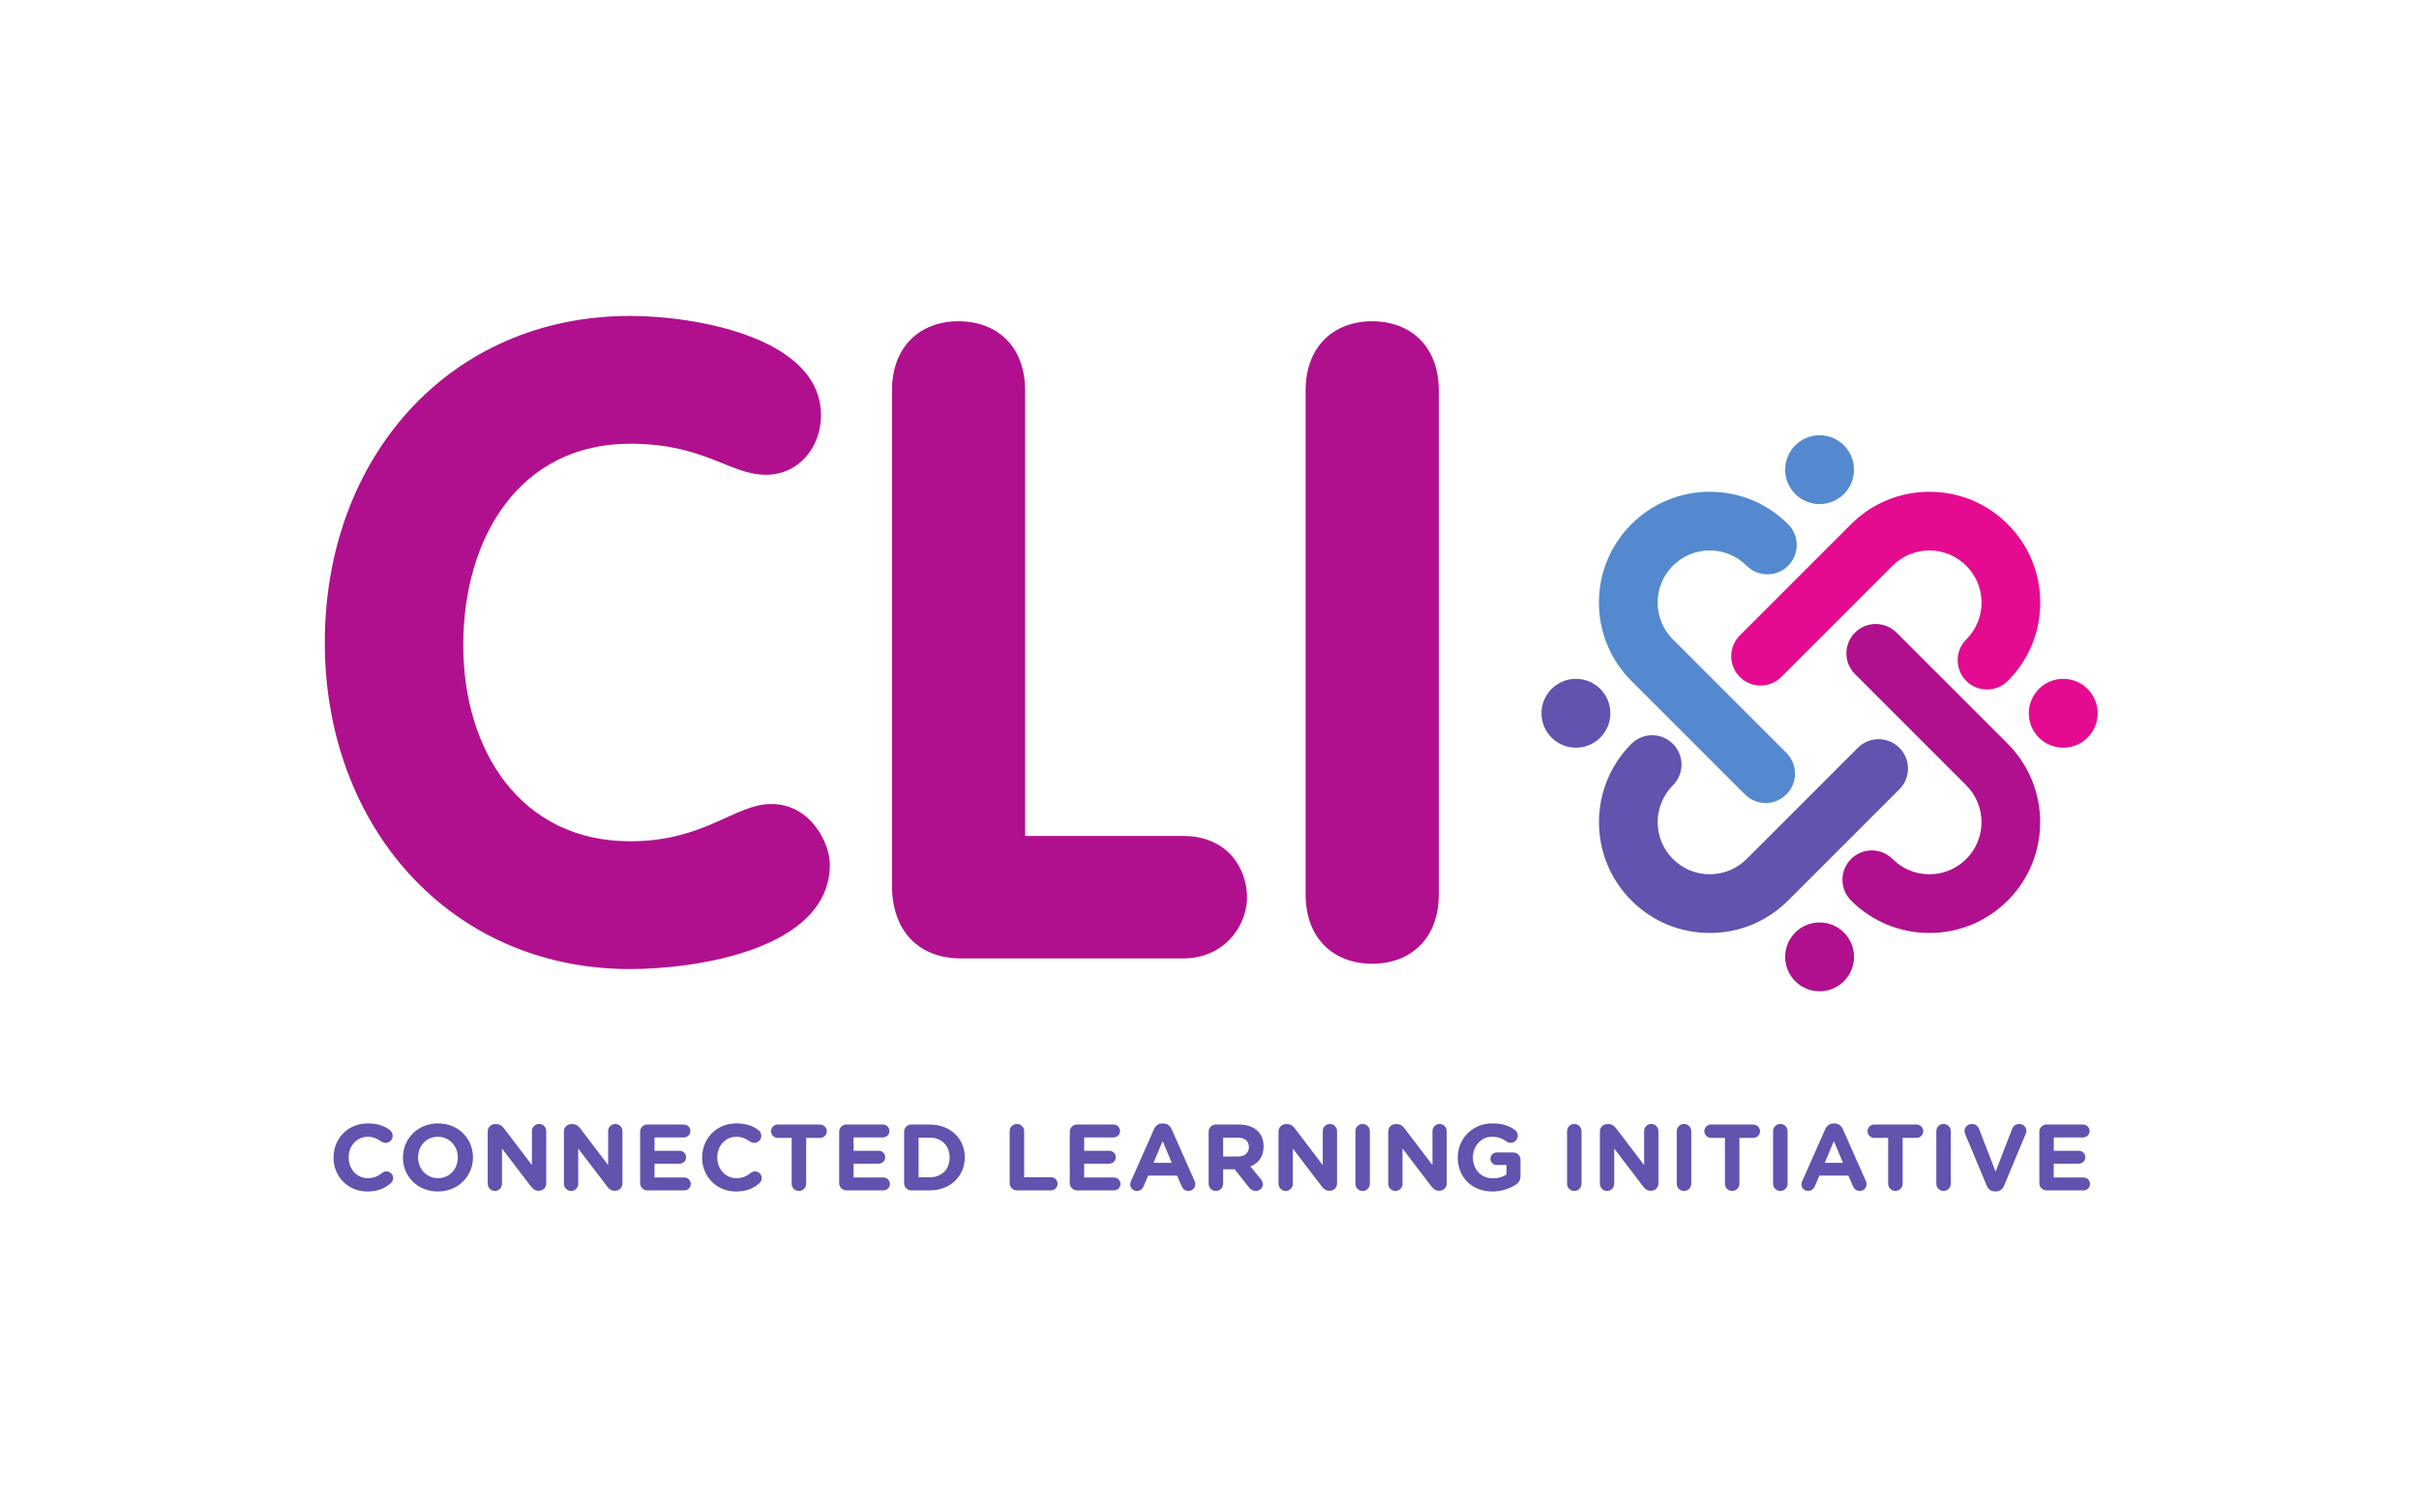 <?xml version="1.0" encoding="UTF-8" standalone="no"?>
<!-- Created with Inkscape (http://www.inkscape.org/) -->

<svg
   xmlns:dc="http://purl.org/dc/elements/1.1/"
   xmlns:cc="http://creativecommons.org/ns#"
   xmlns:rdf="http://www.w3.org/1999/02/22-rdf-syntax-ns#"
   xmlns:svg="http://www.w3.org/2000/svg"
   xmlns="http://www.w3.org/2000/svg"
   xmlns:sodipodi="http://sodipodi.sourceforge.net/DTD/sodipodi-0.dtd"
   xmlns:inkscape="http://www.inkscape.org/namespaces/inkscape"
   id="svg2"
   version="1.1"
   inkscape:version="0.91 r13725"
   xml:space="preserve"
   width="725.312"
   height="453.35"
   viewBox="0 0 725.312 453.35"
   sodipodi:docname="CLIX_PANTONE.svg"><defs
     id="defs6" /><sodipodi:namedview
     pagecolor="#ffffff"
     bordercolor="#666666"
     borderopacity="1"
     objecttolerance="10"
     gridtolerance="10"
     guidetolerance="10"
     inkscape:pageopacity="0"
     inkscape:pageshadow="2"
     inkscape:window-width="1678"
     inkscape:window-height="981"
     id="namedview4"
     showgrid="false"
     inkscape:zoom="1.5861089"
     inkscape:cx="363.9172"
     inkscape:cy="226.675"
     inkscape:window-x="0"
     inkscape:window-y="27"
     inkscape:window-maximized="1"
     inkscape:current-layer="g10" /><g
     id="g10"
     inkscape:groupmode="layer"
     inkscape:label="ink_ext_XXXXXX"
     transform="matrix(1.25,0,0,-1.25,0,453.35)"><path
       inkscape:connector-curvature="0"
       id="path14"
       style="fill:#b0108d;fill-opacity:1;fill-rule:nonzero;stroke:none"
       d="m 151.151,286.88 c 15.541,0 45.776,-5.111 45.776,-23.848 0,-7.666 -5.323,-14.267 -13.201,-14.267 -8.729,0 -14.69,7.453 -32.575,7.453 -26.401,0 -40.028,-22.355 -40.028,-48.333 0,-25.335 13.838,-47.053 40.028,-47.053 17.885,0 25.124,8.944 33.853,8.944 9.582,0 14.052,-9.581 14.052,-14.479 0,-20.44 -32.15,-25.123 -47.905,-25.123 -43.223,0 -73.243,34.279 -73.243,78.351 0,44.288 29.809,78.355 73.243,78.355" /><path
       inkscape:connector-curvature="0"
       id="path16"
       style="fill:#b0108d;fill-opacity:1;fill-rule:nonzero;stroke:none"
       d="m 213.964,268.993 c 0,10.646 6.813,16.609 15.968,16.609 9.154,0 15.967,-5.963 15.967,-16.609 l 0,-106.883 37.899,0 c 10.86,0 15.543,-8.091 15.331,-15.329 -0.426,-7.026 -5.961,-14.055 -15.331,-14.055 l -53.227,0 c -10.434,0 -16.607,6.814 -16.607,17.46 l 0,118.807" /><path
       inkscape:connector-curvature="0"
       id="path18"
       style="fill:#b0108d;fill-opacity:1;fill-rule:nonzero;stroke:none"
       d="m 313.184,268.993 c 0,10.646 6.814,16.609 15.97,16.609 9.153,0 15.967,-5.963 15.967,-16.609 l 0,-120.935 c 0,-10.644 -6.814,-16.607 -15.967,-16.607 -9.156,0 -15.97,5.963 -15.97,16.607 l 0,120.935" /><path
       inkscape:connector-curvature="0"
       id="path20"
       style="fill:#e50b90;fill-opacity:1;fill-rule:nonzero;stroke:none"
       d="m 476.628,197.246 c -1.801,0 -3.604,0.687 -4.978,2.062 -2.75,2.75 -2.75,7.208 0,9.957 2.36,2.362 3.662,5.501 3.662,8.84 0,3.339 -1.301,6.479 -3.662,8.84 -2.362,2.361 -5.501,3.662 -8.84,3.662 -3.339,0 -6.479,-1.301 -8.841,-3.662 l -26.683,-26.684 c -2.748,-2.749 -7.208,-2.749 -9.956,0 -2.75,2.75 -2.75,7.208 0,9.958 l 26.683,26.683 c 5.021,5.022 11.696,7.787 18.797,7.787 7.101,0 13.777,-2.766 18.797,-7.787 5.021,-5.02 7.786,-11.696 7.786,-18.797 0,-7.1 -2.765,-13.776 -7.787,-18.797 -1.374,-1.375 -3.176,-2.062 -4.978,-2.062" /><path
       inkscape:connector-curvature="0"
       id="path22"
       style="fill:#6153ae;fill-opacity:1;fill-rule:nonzero;stroke:none"
       d="m 410.124,138.836 c -7.101,0 -13.777,2.765 -18.797,7.787 -10.364,10.364 -10.364,27.229 10e-4,37.594 2.748,2.749 7.208,2.749 9.956,0 2.751,-2.75 2.751,-7.208 0,-9.957 -4.874,-4.874 -4.874,-12.806 0,-17.681 2.362,-2.361 5.501,-3.661 8.84,-3.661 3.339,0 6.48,1.301 8.841,3.661 l 26.682,26.685 c 2.75,2.749 7.21,2.749 9.957,0 2.751,-2.749 2.751,-7.207 0.002,-9.957 l -26.684,-26.684 c -5.021,-5.022 -11.697,-7.787 -18.798,-7.787" /><path
       inkscape:connector-curvature="0"
       id="path24"
       style="fill:#b0108d;fill-opacity:1;fill-rule:nonzero;stroke:none"
       d="m 462.81,138.836 c -7.101,0 -13.776,2.765 -18.797,7.787 -2.75,2.749 -2.75,7.207 0,9.956 2.748,2.751 7.208,2.751 9.956,0 2.362,-2.36 5.502,-3.661 8.841,-3.661 3.339,0 6.478,1.3 8.839,3.661 4.875,4.875 4.875,12.807 10e-4,17.681 l -26.683,26.683 c -2.751,2.75 -2.751,7.208 0,9.958 2.749,2.75 7.209,2.747 9.956,0 l 26.683,-26.684 c 10.365,-10.365 10.365,-27.23 0,-37.594 -5.019,-5.022 -11.695,-7.787 -18.796,-7.787" /><path
       inkscape:connector-curvature="0"
       id="path26"
       style="fill:#5489cf;fill-opacity:1;fill-rule:nonzero;stroke:none"
       d="m 423.533,170.018 c -1.803,0 -3.604,0.688 -4.978,2.063 l -27.227,27.227 c -5.022,5.021 -7.787,11.697 -7.787,18.797 0,7.101 2.765,13.777 7.787,18.797 5.019,5.021 11.695,7.786 18.796,7.786 7.101,0 13.777,-2.764 18.797,-7.786 2.751,-2.749 2.751,-7.207 0,-9.957 -2.748,-2.749 -7.208,-2.749 -9.956,0 -2.361,2.361 -5.502,3.662 -8.841,3.662 -3.339,0 -6.478,-1.301 -8.839,-3.661 -2.362,-2.362 -3.663,-5.502 -3.663,-8.841 0,-3.339 1.302,-6.478 3.662,-8.84 l 27.227,-27.227 c 2.751,-2.75 2.751,-7.208 0,-9.957 -1.374,-1.375 -3.176,-2.063 -4.978,-2.063" /><path
       inkscape:connector-curvature="0"
       id="path28"
       style="fill:#5489cf;fill-opacity:1;fill-rule:nonzero;stroke:none"
       d="m 444.726,249.991 c 0,-4.561 -3.697,-8.259 -8.259,-8.259 -4.562,0 -8.259,3.698 -8.259,8.259 0,4.562 3.697,8.259 8.259,8.259 4.562,0 8.259,-3.697 8.259,-8.259" /><path
       inkscape:connector-curvature="0"
       id="path30"
       style="fill:#b0108d;fill-opacity:1;fill-rule:nonzero;stroke:none"
       d="m 444.726,133.098 c 0,-4.561 -3.697,-8.259 -8.259,-8.259 -4.562,0 -8.259,3.698 -8.259,8.259 0,4.562 3.697,8.26 8.259,8.26 4.562,0 8.259,-3.698 8.259,-8.26" /><path
       inkscape:connector-curvature="0"
       id="path32"
       style="fill:#e50b90;fill-opacity:1;fill-rule:nonzero;stroke:none"
       d="m 494.913,183.285 c -4.561,0 -8.259,3.698 -8.259,8.26 0,4.561 3.698,8.259 8.259,8.259 4.562,0 8.26,-3.698 8.26,-8.259 0,-4.562 -3.698,-8.26 -8.26,-8.26" /><path
       inkscape:connector-curvature="0"
       id="path34"
       style="fill:#6153ae;fill-opacity:1;fill-rule:nonzero;stroke:none"
       d="m 378.021,183.285 c -4.562,0 -8.26,3.698 -8.26,8.26 0,4.561 3.698,8.259 8.26,8.259 4.561,0 8.259,-3.698 8.259,-8.259 0,-4.562 -3.698,-8.26 -8.259,-8.26" /><path
       inkscape:connector-curvature="0"
       id="path36"
       style="fill:#6153ae;fill-opacity:1;fill-rule:nonzero;stroke:none"
       d="m 80.003,84.928 0,0.045 c 0,4.491 3.385,8.17 8.236,8.17 2.37,0 3.973,-0.632 5.281,-1.603 0.361,-0.27 0.677,-0.767 0.677,-1.377 0,-0.947 -0.766,-1.692 -1.715,-1.692 -0.473,0 -0.79,0.181 -1.038,0.339 -0.971,0.721 -1.986,1.128 -3.227,1.128 -2.663,0 -4.581,-2.211 -4.581,-4.92 l 0,-0.045 c 0,-2.708 1.873,-4.965 4.581,-4.965 1.467,0 2.438,0.451 3.43,1.241 0.271,0.226 0.632,0.384 1.038,0.384 0.88,0 1.625,-0.722 1.625,-1.602 0,-0.542 -0.27,-0.97 -0.587,-1.242 -1.422,-1.241 -3.092,-1.985 -5.619,-1.985 -4.649,0 -8.102,3.588 -8.102,8.124" /><path
       inkscape:connector-curvature="0"
       id="path38"
       style="fill:#6153ae;fill-opacity:1;fill-rule:nonzero;stroke:none"
       d="m 109.814,84.928 0,0.045 c 0,2.708 -1.986,4.965 -4.785,4.965 -2.797,0 -4.739,-2.211 -4.739,-4.92 l 0,-0.045 c 0,-2.708 1.987,-4.965 4.784,-4.965 2.799,0 4.74,2.212 4.74,4.92 z m -13.157,0 0,0.045 c 0,4.491 3.543,8.17 8.417,8.17 4.875,0 8.373,-3.634 8.373,-8.125 l 0,-0.045 c 0,-4.49 -3.543,-8.169 -8.418,-8.169 -4.874,0 -8.372,3.633 -8.372,8.124" /><path
       inkscape:connector-curvature="0"
       id="path40"
       style="fill:#6153ae;fill-opacity:1;fill-rule:nonzero;stroke:none"
       d="m 116.989,91.225 c 0,0.97 0.768,1.737 1.738,1.737 l 0.361,0 c 0.835,0 1.332,-0.406 1.806,-1.015 l 6.702,-8.802 0,8.147 c 0,0.948 0.767,1.715 1.716,1.715 0.947,0 1.715,-0.767 1.715,-1.715 l 0,-12.57 c 0,-0.971 -0.768,-1.737 -1.738,-1.737 l -0.113,0 c -0.835,0 -1.331,0.406 -1.806,1.014 l -6.95,9.118 0,-8.462 c 0,-0.949 -0.767,-1.716 -1.716,-1.716 -0.947,0 -1.715,0.767 -1.715,1.716 l 0,12.57" /><path
       inkscape:connector-curvature="0"
       id="path42"
       style="fill:#6153ae;fill-opacity:1;fill-rule:nonzero;stroke:none"
       d="m 135.268,91.225 c 0,0.97 0.767,1.737 1.738,1.737 l 0.361,0 c 0.835,0 1.331,-0.406 1.805,-1.015 l 6.703,-8.802 0,8.147 c 0,0.948 0.768,1.715 1.715,1.715 0.948,0 1.715,-0.767 1.715,-1.715 l 0,-12.57 c 0,-0.971 -0.767,-1.737 -1.737,-1.737 l -0.113,0 c -0.836,0 -1.332,0.406 -1.805,1.014 l -6.952,9.118 0,-8.462 c 0,-0.949 -0.767,-1.716 -1.714,-1.716 -0.949,0 -1.716,0.767 -1.716,1.716 l 0,12.57" /><path
       inkscape:connector-curvature="0"
       id="path44"
       style="fill:#6153ae;fill-opacity:1;fill-rule:nonzero;stroke:none"
       d="m 153.547,78.812 0,12.322 c 0,0.971 0.768,1.738 1.737,1.738 l 8.757,0 c 0.858,0 1.557,-0.7 1.557,-1.557 0,-0.858 -0.699,-1.534 -1.557,-1.534 l -7.041,0 0,-3.206 6.026,0 c 0.857,0 1.556,-0.699 1.556,-1.557 0,-0.858 -0.699,-1.534 -1.556,-1.534 l -6.026,0 0,-3.318 7.154,0 c 0.858,0 1.557,-0.699 1.557,-1.557 0,-0.858 -0.699,-1.535 -1.557,-1.535 l -8.87,0 c -0.969,0 -1.737,0.768 -1.737,1.738" /><path
       inkscape:connector-curvature="0"
       id="path46"
       style="fill:#6153ae;fill-opacity:1;fill-rule:nonzero;stroke:none"
       d="m 168.419,84.928 0,0.045 c 0,4.491 3.385,8.17 8.236,8.17 2.371,0 3.973,-0.632 5.282,-1.603 0.361,-0.27 0.676,-0.767 0.676,-1.377 0,-0.947 -0.766,-1.692 -1.714,-1.692 -0.474,0 -0.79,0.181 -1.038,0.339 -0.971,0.721 -1.987,1.128 -3.228,1.128 -2.663,0 -4.581,-2.211 -4.581,-4.92 l 0,-0.045 c 0,-2.708 1.873,-4.965 4.581,-4.965 1.467,0 2.437,0.451 3.431,1.241 0.27,0.226 0.631,0.384 1.038,0.384 0.88,0 1.625,-0.722 1.625,-1.602 0,-0.542 -0.271,-0.97 -0.587,-1.242 -1.422,-1.241 -3.092,-1.985 -5.619,-1.985 -4.65,0 -8.102,3.588 -8.102,8.124" /><path
       inkscape:connector-curvature="0"
       id="path48"
       style="fill:#6153ae;fill-opacity:1;fill-rule:nonzero;stroke:none"
       d="m 189.903,89.667 -3.34,0 c -0.881,0 -1.603,0.723 -1.603,1.603 0,0.88 0.722,1.602 1.603,1.602 l 10.155,0 c 0.88,0 1.602,-0.722 1.602,-1.602 0,-0.88 -0.722,-1.603 -1.602,-1.603 l -3.34,0 0,-10.99 c 0,-0.971 -0.767,-1.738 -1.738,-1.738 -0.971,0 -1.737,0.767 -1.737,1.738 l 0,10.99" /><path
       inkscape:connector-curvature="0"
       id="path50"
       style="fill:#6153ae;fill-opacity:1;fill-rule:nonzero;stroke:none"
       d="m 201.298,78.812 0,12.322 c 0,0.971 0.768,1.738 1.737,1.738 l 8.757,0 c 0.858,0 1.557,-0.7 1.557,-1.557 0,-0.858 -0.699,-1.534 -1.557,-1.534 l -7.041,0 0,-3.206 6.026,0 c 0.857,0 1.556,-0.699 1.556,-1.557 0,-0.858 -0.699,-1.534 -1.556,-1.534 l -6.026,0 0,-3.318 7.153,0 c 0.859,0 1.558,-0.699 1.558,-1.557 0,-0.858 -0.699,-1.535 -1.558,-1.535 l -8.869,0 c -0.969,0 -1.737,0.768 -1.737,1.738" /><path
       inkscape:connector-curvature="0"
       id="path52"
       style="fill:#6153ae;fill-opacity:1;fill-rule:nonzero;stroke:none"
       d="m 223.029,80.211 c 2.844,0 4.762,1.918 4.762,4.717 l 0,0.045 c 0,2.799 -1.918,4.762 -4.762,4.762 l -2.685,0 0,-9.524 2.685,0 z m -6.161,10.923 c 0,0.971 0.768,1.738 1.739,1.738 l 4.422,0 c 4.965,0 8.396,-3.408 8.396,-7.854 l 0,-0.045 c 0,-4.445 -3.431,-7.899 -8.396,-7.899 l -4.422,0 c -0.971,0 -1.739,0.768 -1.739,1.738 l 0,12.322" /><path
       inkscape:connector-curvature="0"
       id="path54"
       style="fill:#6153ae;fill-opacity:1;fill-rule:nonzero;stroke:none"
       d="m 242.189,91.27 c 0,0.97 0.767,1.737 1.737,1.737 0.971,0 1.738,-0.767 1.738,-1.737 l 0,-11.036 6.432,0 c 0.88,0 1.58,-0.7 1.58,-1.579 0,-0.881 -0.7,-1.581 -1.58,-1.581 l -8.17,0 c -0.97,0 -1.737,0.768 -1.737,1.738 l 0,12.458" /><path
       inkscape:connector-curvature="0"
       id="path56"
       style="fill:#6153ae;fill-opacity:1;fill-rule:nonzero;stroke:none"
       d="m 256.609,78.812 0,12.322 c 0,0.971 0.767,1.738 1.737,1.738 l 8.757,0 c 0.857,0 1.556,-0.7 1.556,-1.557 0,-0.858 -0.699,-1.534 -1.556,-1.534 l -7.041,0 0,-3.206 6.025,0 c 0.858,0 1.557,-0.699 1.557,-1.557 0,-0.858 -0.699,-1.534 -1.557,-1.534 l -6.025,0 0,-3.318 7.153,0 c 0.858,0 1.558,-0.699 1.558,-1.557 0,-0.858 -0.7,-1.535 -1.558,-1.535 l -8.869,0 c -0.97,0 -1.737,0.768 -1.737,1.738" /><path
       inkscape:connector-curvature="0"
       id="path58"
       style="fill:#6153ae;fill-opacity:1;fill-rule:nonzero;stroke:none"
       d="m 281.071,83.687 -2.189,5.213 -2.189,-5.213 4.378,0 z m -9.772,-4.378 5.507,12.434 c 0.384,0.858 1.083,1.377 2.031,1.377 l 0.203,0 c 0.947,0 1.625,-0.519 2.008,-1.377 l 5.507,-12.434 c 0.113,-0.248 0.181,-0.474 0.181,-0.7 0,-0.925 -0.723,-1.67 -1.648,-1.67 -0.812,0 -1.354,0.474 -1.67,1.196 l -1.06,2.482 -6.952,0 -1.105,-2.594 c -0.294,-0.678 -0.881,-1.084 -1.603,-1.084 -0.902,0 -1.602,0.722 -1.602,1.625 0,0.248 0.091,0.497 0.203,0.745" /><path
       inkscape:connector-curvature="0"
       id="path60"
       style="fill:#6153ae;fill-opacity:1;fill-rule:nonzero;stroke:none"
       d="m 296.912,85.198 c 1.693,0 2.663,0.904 2.663,2.235 l 0,0.045 c 0,1.49 -1.038,2.257 -2.73,2.257 l -3.453,0 0,-4.537 3.52,0 z m -6.996,5.936 c 0,0.971 0.768,1.738 1.738,1.738 l 5.484,0 c 2.009,0 3.565,-0.564 4.604,-1.602 0.88,-0.88 1.354,-2.121 1.354,-3.612 l 0,-0.044 c 0,-2.483 -1.241,-4.017 -3.159,-4.807 l 2.414,-2.934 c 0.339,-0.429 0.564,-0.79 0.564,-1.332 0,-0.97 -0.812,-1.602 -1.647,-1.602 -0.79,0 -1.309,0.384 -1.715,0.903 l -3.386,4.287 -2.775,0 0,-3.452 c 0,-0.971 -0.768,-1.738 -1.738,-1.738 -0.97,0 -1.738,0.767 -1.738,1.738 l 0,12.457" /><path
       inkscape:connector-curvature="0"
       id="path62"
       style="fill:#6153ae;fill-opacity:1;fill-rule:nonzero;stroke:none"
       d="m 306.684,91.225 c 0,0.97 0.767,1.737 1.738,1.737 l 0.36,0 c 0.835,0 1.332,-0.406 1.806,-1.015 l 6.703,-8.802 0,8.147 c 0,0.948 0.767,1.715 1.715,1.715 0.947,0 1.715,-0.767 1.715,-1.715 l 0,-12.57 c 0,-0.971 -0.768,-1.737 -1.737,-1.737 l -0.114,0 c -0.835,0 -1.331,0.406 -1.805,1.014 l -6.951,9.118 0,-8.462 c 0,-0.949 -0.767,-1.716 -1.715,-1.716 -0.948,0 -1.715,0.767 -1.715,1.716 l 0,12.57" /><path
       inkscape:connector-curvature="0"
       id="path64"
       style="fill:#6153ae;fill-opacity:1;fill-rule:nonzero;stroke:none"
       d="m 325.12,91.27 c 0,0.97 0.768,1.737 1.738,1.737 0.97,0 1.738,-0.767 1.738,-1.737 l 0,-12.593 c 0,-0.971 -0.768,-1.738 -1.738,-1.738 -0.97,0 -1.738,0.767 -1.738,1.738 l 0,12.593" /><path
       inkscape:connector-curvature="0"
       id="path66"
       style="fill:#6153ae;fill-opacity:1;fill-rule:nonzero;stroke:none"
       d="m 332.996,91.225 c 0,0.97 0.768,1.737 1.739,1.737 l 0.36,0 c 0.835,0 1.332,-0.406 1.806,-1.015 l 6.703,-8.802 0,8.147 c 0,0.948 0.766,1.715 1.715,1.715 0.947,0 1.714,-0.767 1.714,-1.715 l 0,-12.57 c 0,-0.971 -0.767,-1.737 -1.737,-1.737 l -0.113,0 c -0.835,0 -1.331,0.406 -1.806,1.014 l -6.95,9.118 0,-8.462 c 0,-0.949 -0.768,-1.716 -1.716,-1.716 -0.947,0 -1.715,0.767 -1.715,1.716 l 0,12.57" /><path
       inkscape:connector-curvature="0"
       id="path68"
       style="fill:#6153ae;fill-opacity:1;fill-rule:nonzero;stroke:none"
       d="m 349.673,84.928 0,0.045 c 0,4.491 3.498,8.17 8.282,8.17 2.393,0 3.972,-0.542 5.394,-1.535 0.339,-0.248 0.722,-0.722 0.722,-1.399 0,-0.948 -0.767,-1.716 -1.715,-1.716 -0.496,0 -0.813,0.181 -1.061,0.362 -0.947,0.676 -1.963,1.083 -3.453,1.083 -2.527,0 -4.536,-2.234 -4.536,-4.92 l 0,-0.045 c 0,-2.889 1.986,-5.01 4.785,-5.01 1.264,0 2.392,0.317 3.271,0.948 l 0,2.257 -2.346,0 c -0.835,0 -1.512,0.655 -1.512,1.489 0,0.835 0.677,1.512 1.512,1.512 l 3.971,0 c 0.971,0 1.739,-0.767 1.739,-1.737 l 0,-3.837 c 0,-1.016 -0.384,-1.715 -1.219,-2.212 -1.286,-0.789 -3.159,-1.579 -5.529,-1.579 -4.92,0 -8.305,3.452 -8.305,8.124" /><path
       inkscape:connector-curvature="0"
       id="path70"
       style="fill:#6153ae;fill-opacity:1;fill-rule:nonzero;stroke:none"
       d="m 375.896,91.27 c 0,0.97 0.767,1.737 1.737,1.737 0.971,0 1.738,-0.767 1.738,-1.737 l 0,-12.593 c 0,-0.971 -0.767,-1.738 -1.738,-1.738 -0.97,0 -1.737,0.767 -1.737,1.738 l 0,12.593" /><path
       inkscape:connector-curvature="0"
       id="path72"
       style="fill:#6153ae;fill-opacity:1;fill-rule:nonzero;stroke:none"
       d="m 383.771,91.225 c 0,0.97 0.767,1.737 1.738,1.737 l 0.36,0 c 0.835,0 1.332,-0.406 1.806,-1.015 l 6.703,-8.802 0,8.147 c 0,0.948 0.767,1.715 1.715,1.715 0.948,0 1.715,-0.767 1.715,-1.715 l 0,-12.57 c 0,-0.971 -0.767,-1.737 -1.738,-1.737 l -0.113,0 c -0.835,0 -1.331,0.406 -1.804,1.014 l -6.952,9.118 0,-8.462 c 0,-0.949 -0.767,-1.716 -1.714,-1.716 -0.949,0 -1.716,0.767 -1.716,1.716 l 0,12.57" /><path
       inkscape:connector-curvature="0"
       id="path74"
       style="fill:#6153ae;fill-opacity:1;fill-rule:nonzero;stroke:none"
       d="m 402.208,91.27 c 0,0.97 0.768,1.737 1.737,1.737 0.971,0 1.739,-0.767 1.739,-1.737 l 0,-12.593 c 0,-0.971 -0.768,-1.738 -1.739,-1.738 -0.969,0 -1.737,0.767 -1.737,1.738 l 0,12.593" /><path
       inkscape:connector-curvature="0"
       id="path76"
       style="fill:#6153ae;fill-opacity:1;fill-rule:nonzero;stroke:none"
       d="m 413.762,89.667 -3.34,0 c -0.88,0 -1.602,0.723 -1.602,1.603 0,0.88 0.722,1.602 1.602,1.602 l 10.155,0 c 0.88,0 1.603,-0.722 1.603,-1.602 0,-0.88 -0.723,-1.603 -1.603,-1.603 l -3.34,0 0,-10.99 c 0,-0.971 -0.767,-1.738 -1.738,-1.738 -0.97,0 -1.737,0.767 -1.737,1.738 l 0,10.99" /><path
       inkscape:connector-curvature="0"
       id="path78"
       style="fill:#6153ae;fill-opacity:1;fill-rule:nonzero;stroke:none"
       d="m 425.316,91.27 c 0,0.97 0.767,1.737 1.737,1.737 0.971,0 1.738,-0.767 1.738,-1.737 l 0,-12.593 c 0,-0.971 -0.767,-1.738 -1.738,-1.738 -0.97,0 -1.737,0.767 -1.737,1.738 l 0,12.593" /><path
       inkscape:connector-curvature="0"
       id="path80"
       style="fill:#6153ae;fill-opacity:1;fill-rule:nonzero;stroke:none"
       d="m 442.083,83.687 -2.188,5.213 -2.19,-5.213 4.378,0 z m -9.771,-4.378 5.507,12.434 c 0.382,0.858 1.083,1.377 2.03,1.377 l 0.203,0 c 0.948,0 1.625,-0.519 2.009,-1.377 l 5.507,-12.434 c 0.112,-0.248 0.18,-0.474 0.18,-0.7 0,-0.925 -0.722,-1.67 -1.647,-1.67 -0.813,0 -1.355,0.474 -1.67,1.196 l -1.061,2.482 -6.951,0 -1.106,-2.594 c -0.293,-0.678 -0.88,-1.084 -1.602,-1.084 -0.903,0 -1.602,0.722 -1.602,1.625 0,0.248 0.089,0.497 0.203,0.745" /><path
       inkscape:connector-curvature="0"
       id="path82"
       style="fill:#6153ae;fill-opacity:1;fill-rule:nonzero;stroke:none"
       d="m 452.915,89.667 -3.34,0 c -0.88,0 -1.602,0.723 -1.602,1.603 0,0.88 0.722,1.602 1.602,1.602 l 10.156,0 c 0.88,0 1.602,-0.722 1.602,-1.602 0,-0.88 -0.722,-1.603 -1.602,-1.603 l -3.34,0 0,-10.99 c 0,-0.971 -0.768,-1.738 -1.738,-1.738 -0.97,0 -1.738,0.767 -1.738,1.738 l 0,10.99" /><path
       inkscape:connector-curvature="0"
       id="path84"
       style="fill:#6153ae;fill-opacity:1;fill-rule:nonzero;stroke:none"
       d="m 464.469,91.27 c 0,0.97 0.768,1.737 1.737,1.737 0.971,0 1.739,-0.767 1.739,-1.737 l 0,-12.593 c 0,-0.971 -0.768,-1.738 -1.739,-1.738 -0.969,0 -1.737,0.767 -1.737,1.738 l 0,12.593" /><path
       inkscape:connector-curvature="0"
       id="path86"
       style="fill:#6153ae;fill-opacity:1;fill-rule:nonzero;stroke:none"
       d="m 476.566,78.202 -5.123,12.255 c -0.114,0.271 -0.204,0.541 -0.204,0.835 0,0.971 0.768,1.715 1.738,1.715 0.903,0 1.489,-0.518 1.76,-1.219 l 3.95,-10.222 3.994,10.336 c 0.225,0.564 0.835,1.105 1.67,1.105 0.948,0 1.716,-0.722 1.716,-1.67 0,-0.27 -0.091,-0.564 -0.181,-0.767 L 480.718,78.202 c -0.361,-0.857 -1.016,-1.376 -1.964,-1.376 l -0.225,0 c -0.948,0 -1.603,0.519 -1.963,1.376" /><path
       inkscape:connector-curvature="0"
       id="path88"
       style="fill:#6153ae;fill-opacity:1;fill-rule:nonzero;stroke:none"
       d="m 489.179,78.812 0,12.322 c 0,0.971 0.767,1.738 1.738,1.738 l 8.756,0 c 0.857,0 1.558,-0.7 1.558,-1.557 0,-0.858 -0.701,-1.534 -1.558,-1.534 l -7.041,0 0,-3.206 6.025,0 c 0.858,0 1.558,-0.699 1.558,-1.557 0,-0.858 -0.7,-1.534 -1.558,-1.534 l -6.025,0 0,-3.318 7.154,0 c 0.858,0 1.557,-0.699 1.557,-1.557 0,-0.858 -0.699,-1.535 -1.557,-1.535 l -8.869,0 c -0.971,0 -1.738,0.768 -1.738,1.738" /></g></svg>